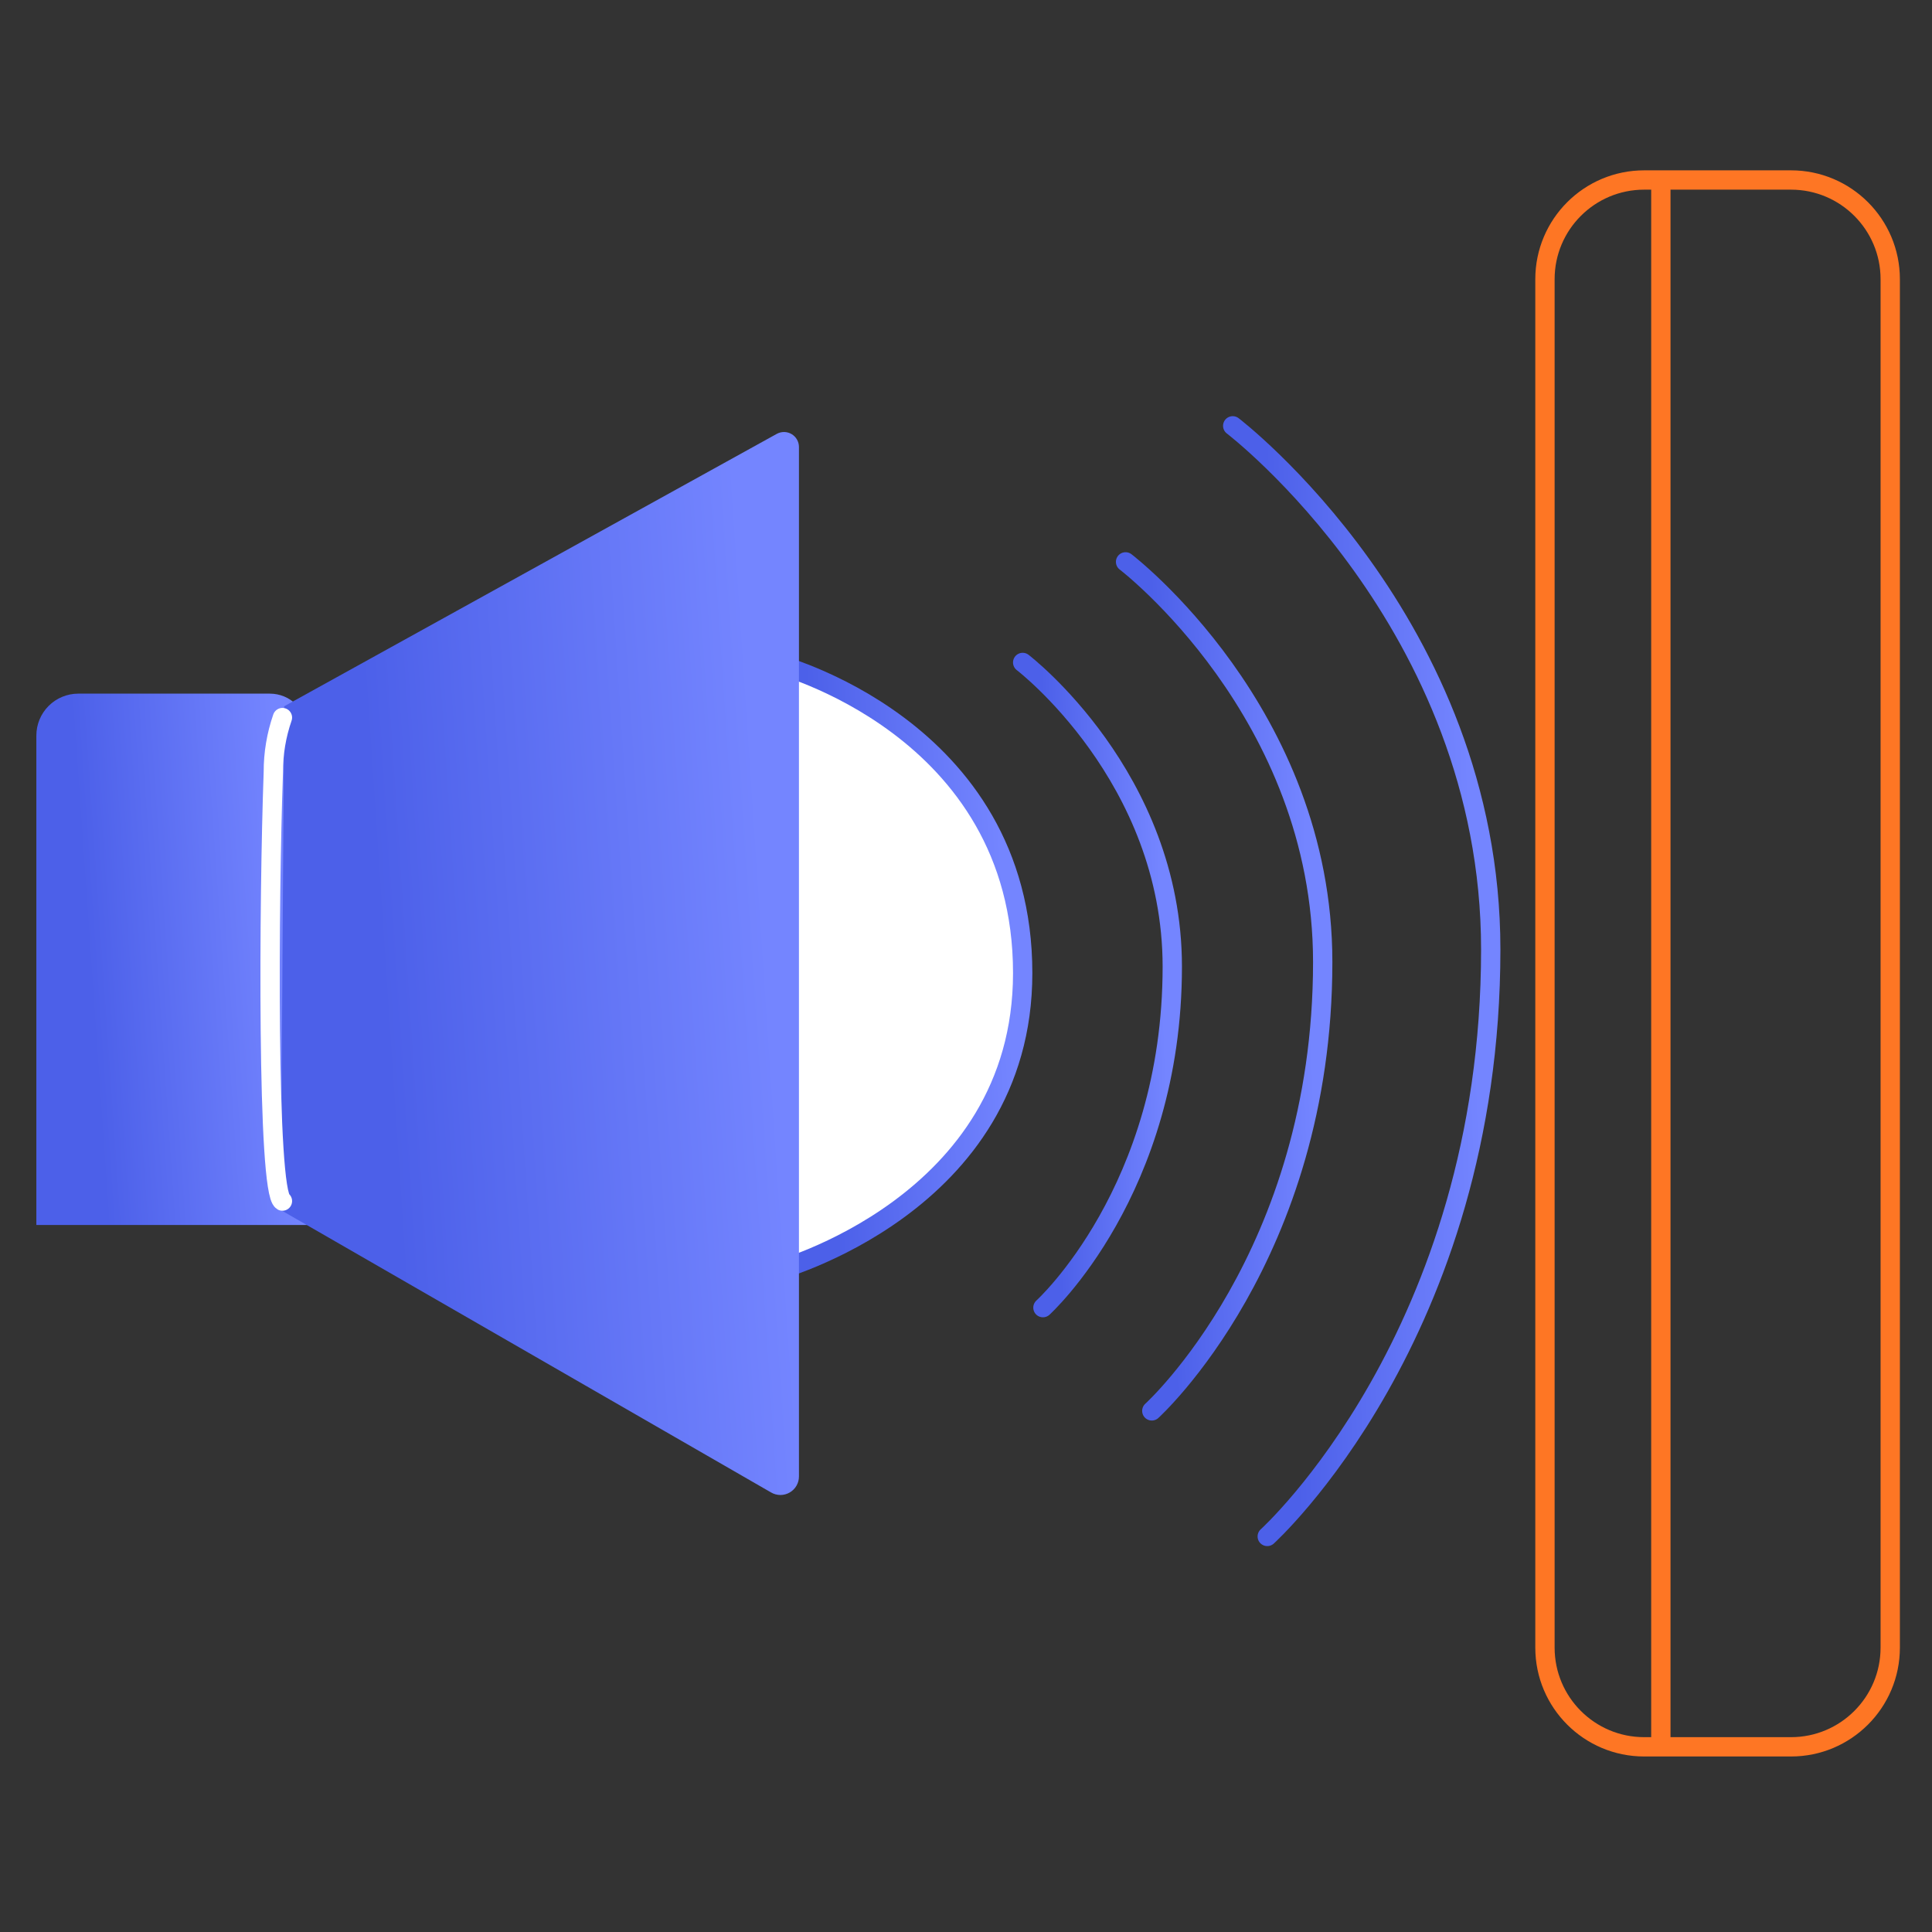 <svg width="150" height="150" viewBox="0 0 150 150" fill="none" xmlns="http://www.w3.org/2000/svg">
<rect x="0" y="0" width="150" height="150" fill="#333333" stroke="none"/>
<path d="M60.109 51.495C60.109 51.495 79.401 56.356 79.401 75.549C79.401 93.608 60.136 98.701 60.136 98.701L60.109 51.495Z" fill="white" stroke="url(#paint0_linear_1456_5009)" stroke-width="1.5" stroke-miterlimit="10"/>
<path d="M79.4 51.433C79.4 51.433 91.016 60.315 91.016 75.049C91.016 92.42 80.973 101.525 80.973 101.525" stroke="url(#paint1_linear_1456_5009)" stroke-width="1.5" stroke-miterlimit="10" stroke-linecap="round"/>
<path d="M87.389 43.623C87.389 43.623 102.695 55.302 102.695 74.692C102.695 97.531 89.426 109.54 89.426 109.54" stroke="url(#paint2_linear_1456_5009)" stroke-width="1.5" stroke-miterlimit="10" stroke-linecap="round"/>
<path d="M6.076 53.854H20.953C21.721 53.854 22.458 54.159 23 54.702C23.543 55.245 23.848 55.981 23.848 56.749V95.109H2.823V57.107C2.823 56.244 3.166 55.417 3.776 54.807C4.386 54.197 5.213 53.854 6.076 53.854Z" fill="url(#paint3_linear_1456_5009)"/>
<path d="M22.062 54.837L60.306 33.687C60.483 33.589 60.682 33.539 60.885 33.541C61.087 33.544 61.285 33.6 61.459 33.703C61.634 33.806 61.778 33.952 61.878 34.128C61.978 34.304 62.031 34.503 62.03 34.705V114.624C62.032 114.878 61.966 115.127 61.84 115.348C61.714 115.568 61.532 115.75 61.312 115.877C61.093 116.004 60.843 116.071 60.59 116.071C60.336 116.07 60.087 116.003 59.868 115.875L21.803 93.948L22.062 54.837Z" fill="url(#paint4_linear_1456_5009)"/>
<path d="M21.928 55.713C21.457 57.072 21.218 58.501 21.222 59.939C20.865 69.822 20.722 92.536 21.928 93.251" stroke="white" stroke-width="1.5" stroke-miterlimit="10" stroke-linecap="round"/>
<path d="M95.708 33.061C95.708 33.061 115.741 48.341 115.741 73.718C115.741 103.607 98.389 119.289 98.389 119.289" stroke="url(#paint5_linear_1456_5009)" stroke-width="1.5" stroke-miterlimit="10" stroke-linecap="round"/>
<path d="M139.054 13.975H127.653C123.399 13.975 119.95 17.424 119.95 21.677V127.92C119.95 132.174 123.399 135.623 127.653 135.623H139.054C143.308 135.623 146.757 132.174 146.757 127.92V21.677C146.757 17.424 143.308 13.975 139.054 13.975Z" stroke="#FE7624" stroke-width="1.5" stroke-miterlimit="10"/>
<path d="M128.948 13.957V134.908" stroke="#FE7624" stroke-width="1.5" stroke-miterlimit="10"/>
<defs>
<linearGradient id="paint0_linear_1456_5009" x1="65.147" y1="98.701" x2="79.526" y2="97.899" gradientUnits="userSpaceOnUse">
<stop stop-color="#4C60E9"/>
<stop offset="1" stop-color="#7485FF"/>
</linearGradient>
<linearGradient id="paint1_linear_1456_5009" x1="82.433" y1="101.525" x2="91.11" y2="101.25" gradientUnits="userSpaceOnUse">
<stop stop-color="#4C60E9"/>
<stop offset="1" stop-color="#7485FF"/>
</linearGradient>
<linearGradient id="paint2_linear_1456_5009" x1="91.385" y1="109.54" x2="102.818" y2="109.178" gradientUnits="userSpaceOnUse">
<stop stop-color="#4C60E9"/>
<stop offset="1" stop-color="#7485FF"/>
</linearGradient>
<linearGradient id="paint3_linear_1456_5009" x1="8.313" y1="95.109" x2="23.957" y2="94.021" gradientUnits="userSpaceOnUse">
<stop stop-color="#4C60E9"/>
<stop offset="1" stop-color="#7485FF"/>
</linearGradient>
<linearGradient id="paint4_linear_1456_5009" x1="32.307" y1="116.071" x2="62.251" y2="114.077" gradientUnits="userSpaceOnUse">
<stop stop-color="#4C60E9"/>
<stop offset="1" stop-color="#7485FF"/>
</linearGradient>
<linearGradient id="paint5_linear_1456_5009" x1="100.939" y1="119.289" x2="115.902" y2="118.814" gradientUnits="userSpaceOnUse">
<stop stop-color="#4C60E9"/>
<stop offset="1" stop-color="#7485FF"/>
</linearGradient>
</defs>
</svg>
